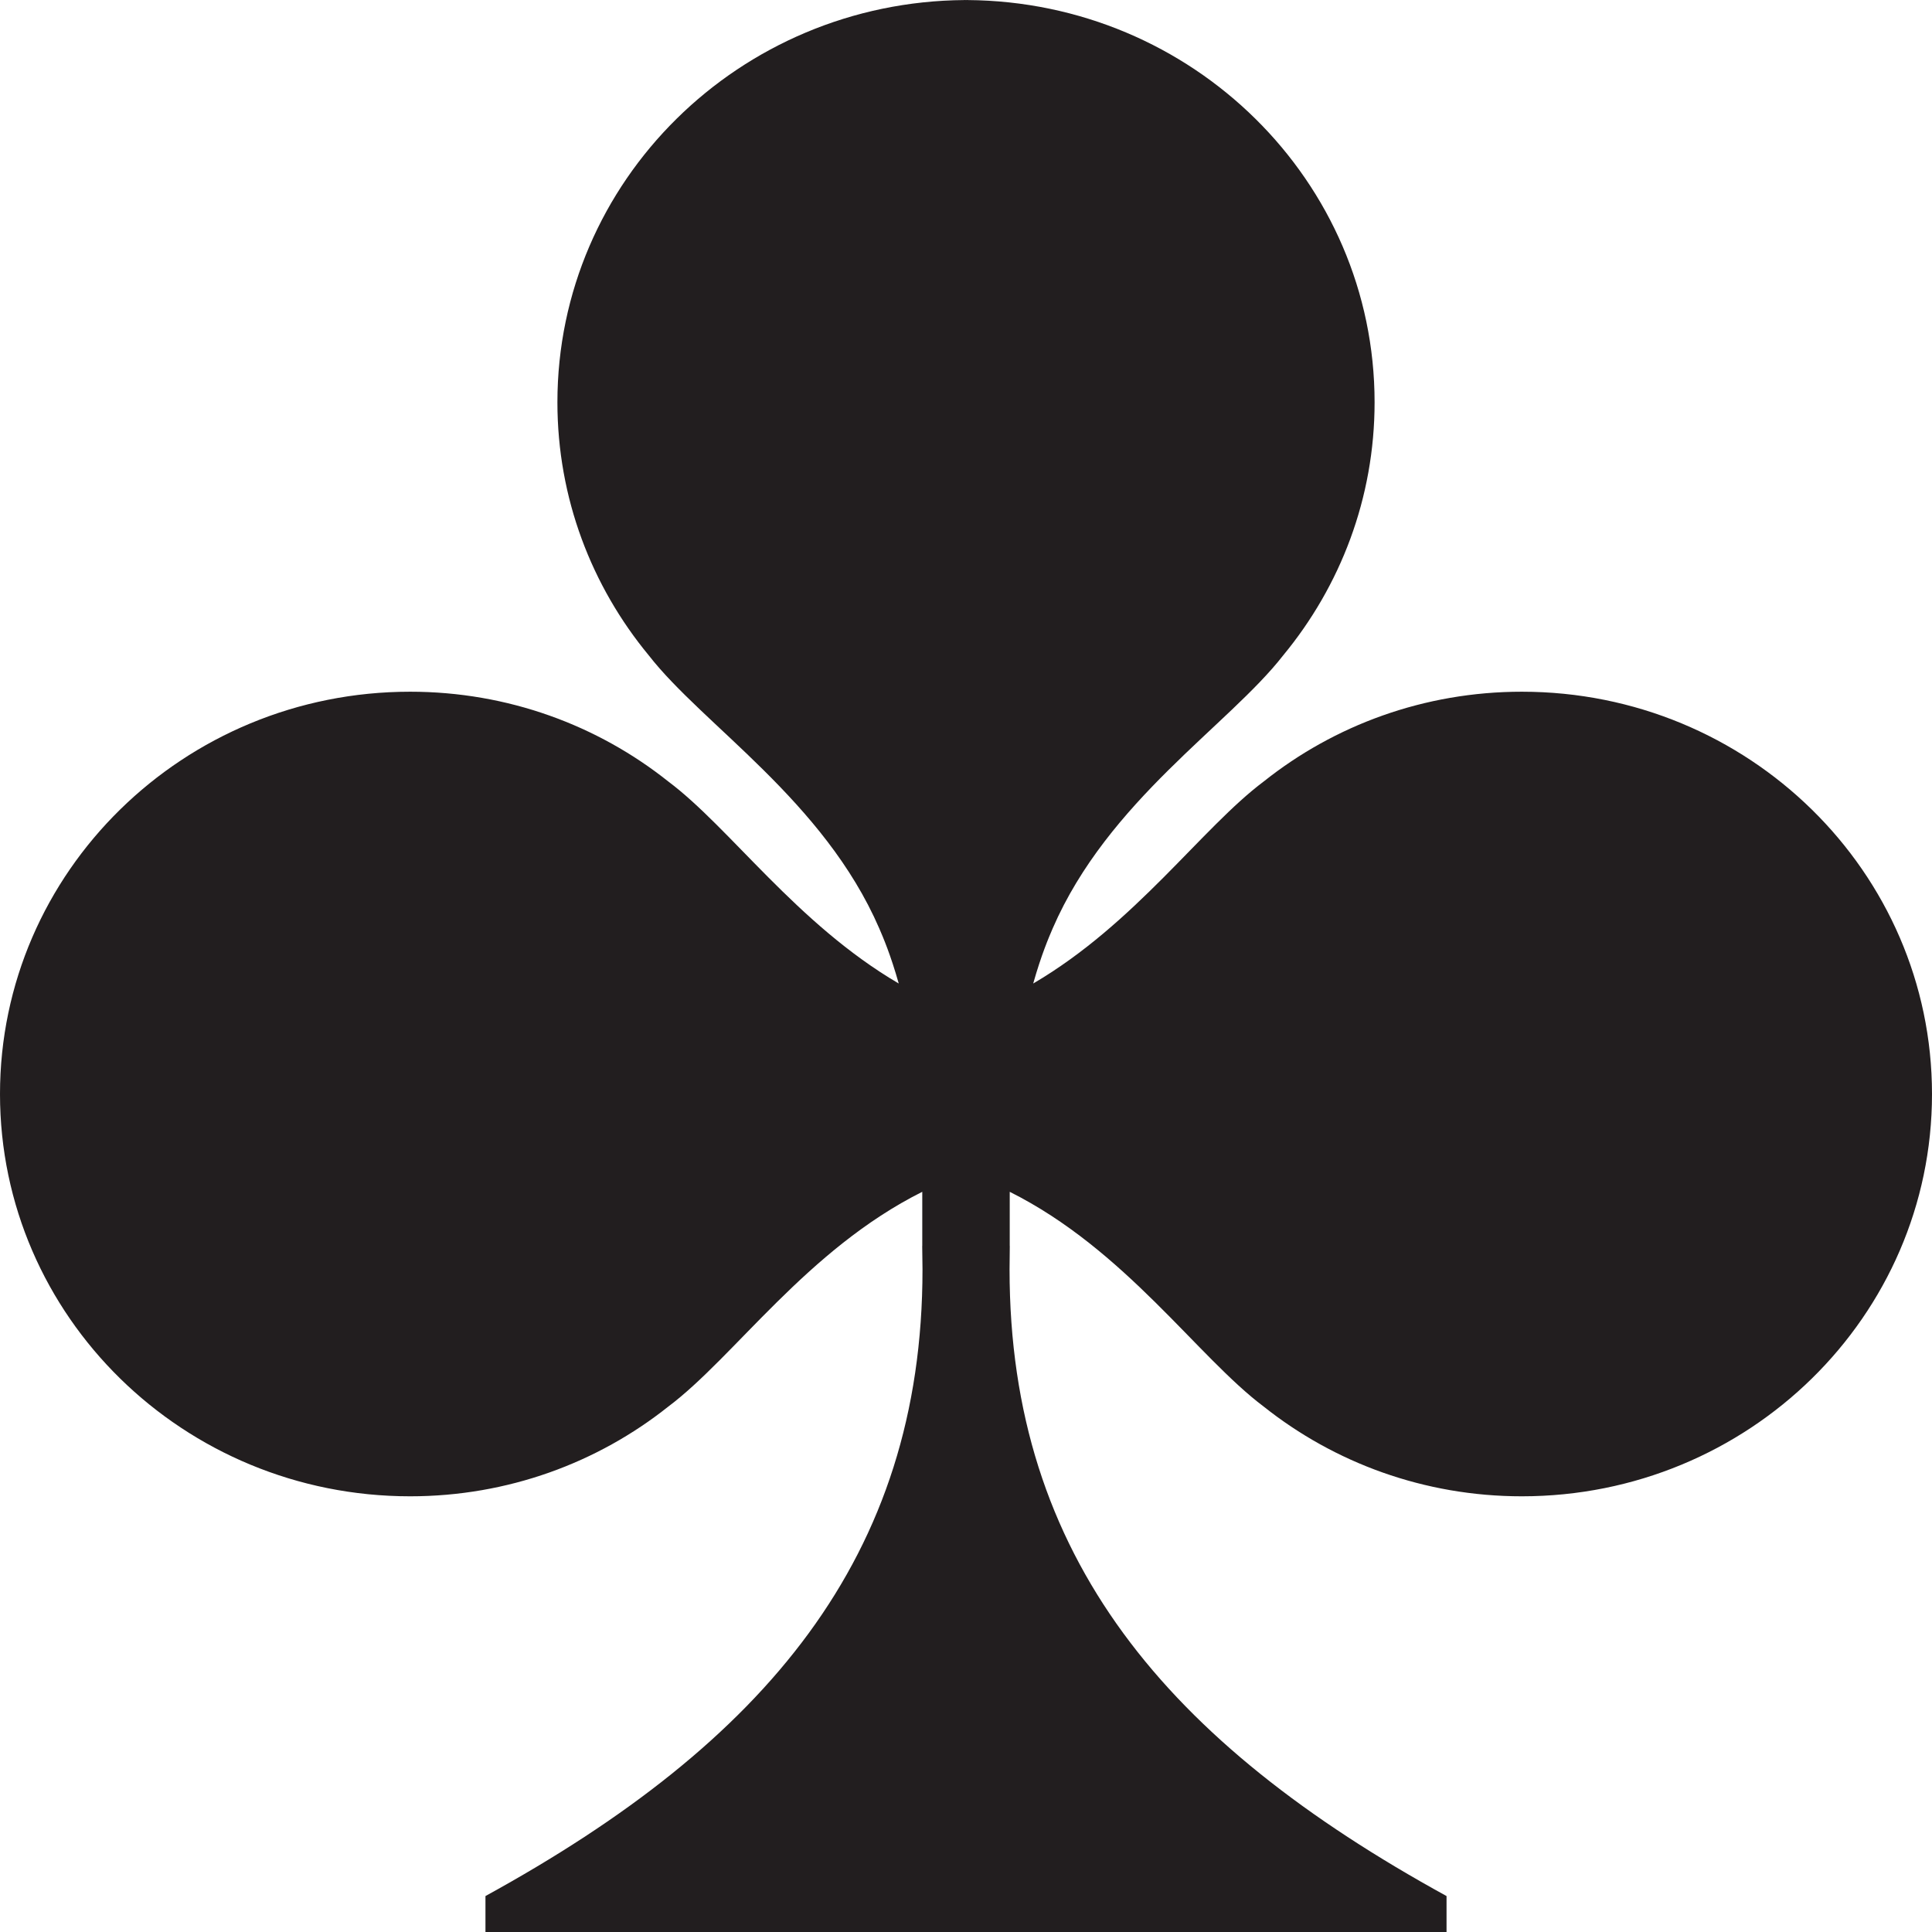 <svg width="33" height="33" viewBox="0 0 33 33" fill="none" xmlns="http://www.w3.org/2000/svg">
<path d="M25.995 11.815C24.324 11.815 22.79 12.389 21.587 13.347C20.527 14.14 19.393 15.777 17.648 16.799C17.787 16.307 17.914 16.013 17.981 15.857C18.927 13.676 20.989 12.388 21.917 11.195C22.893 10.014 23.479 8.51 23.479 6.871C23.479 3.093 20.37 0.029 16.526 0.001V0C16.517 0 16.509 0.001 16.5 0.001C16.491 0.001 16.483 0 16.474 0V0.001C12.629 0.029 9.521 3.093 9.521 6.871C9.521 8.51 10.106 10.014 11.082 11.195C12.01 12.387 14.072 13.676 15.018 15.857C15.085 16.012 15.212 16.307 15.351 16.799C13.606 15.777 12.472 14.139 11.413 13.347C10.209 12.389 8.675 11.815 7.005 11.815C3.136 11.815 0 14.892 0 18.687C0 22.482 3.136 25.558 7.005 25.558C8.675 25.558 10.209 24.984 11.413 24.027C12.551 23.174 13.776 21.347 15.753 20.357V21.282H15.752L15.757 21.683C15.757 26.599 13.063 29.768 8.292 32.386V33H24.708V32.386C19.937 29.768 17.244 26.599 17.244 21.683L17.248 21.282H17.247V20.357C19.224 21.347 20.449 23.174 21.587 24.027C22.791 24.984 24.325 25.558 25.995 25.558C29.864 25.558 33 22.482 33 18.687C32.999 14.892 29.863 11.815 25.995 11.815Z" fill="#221E1F"/>
</svg>
